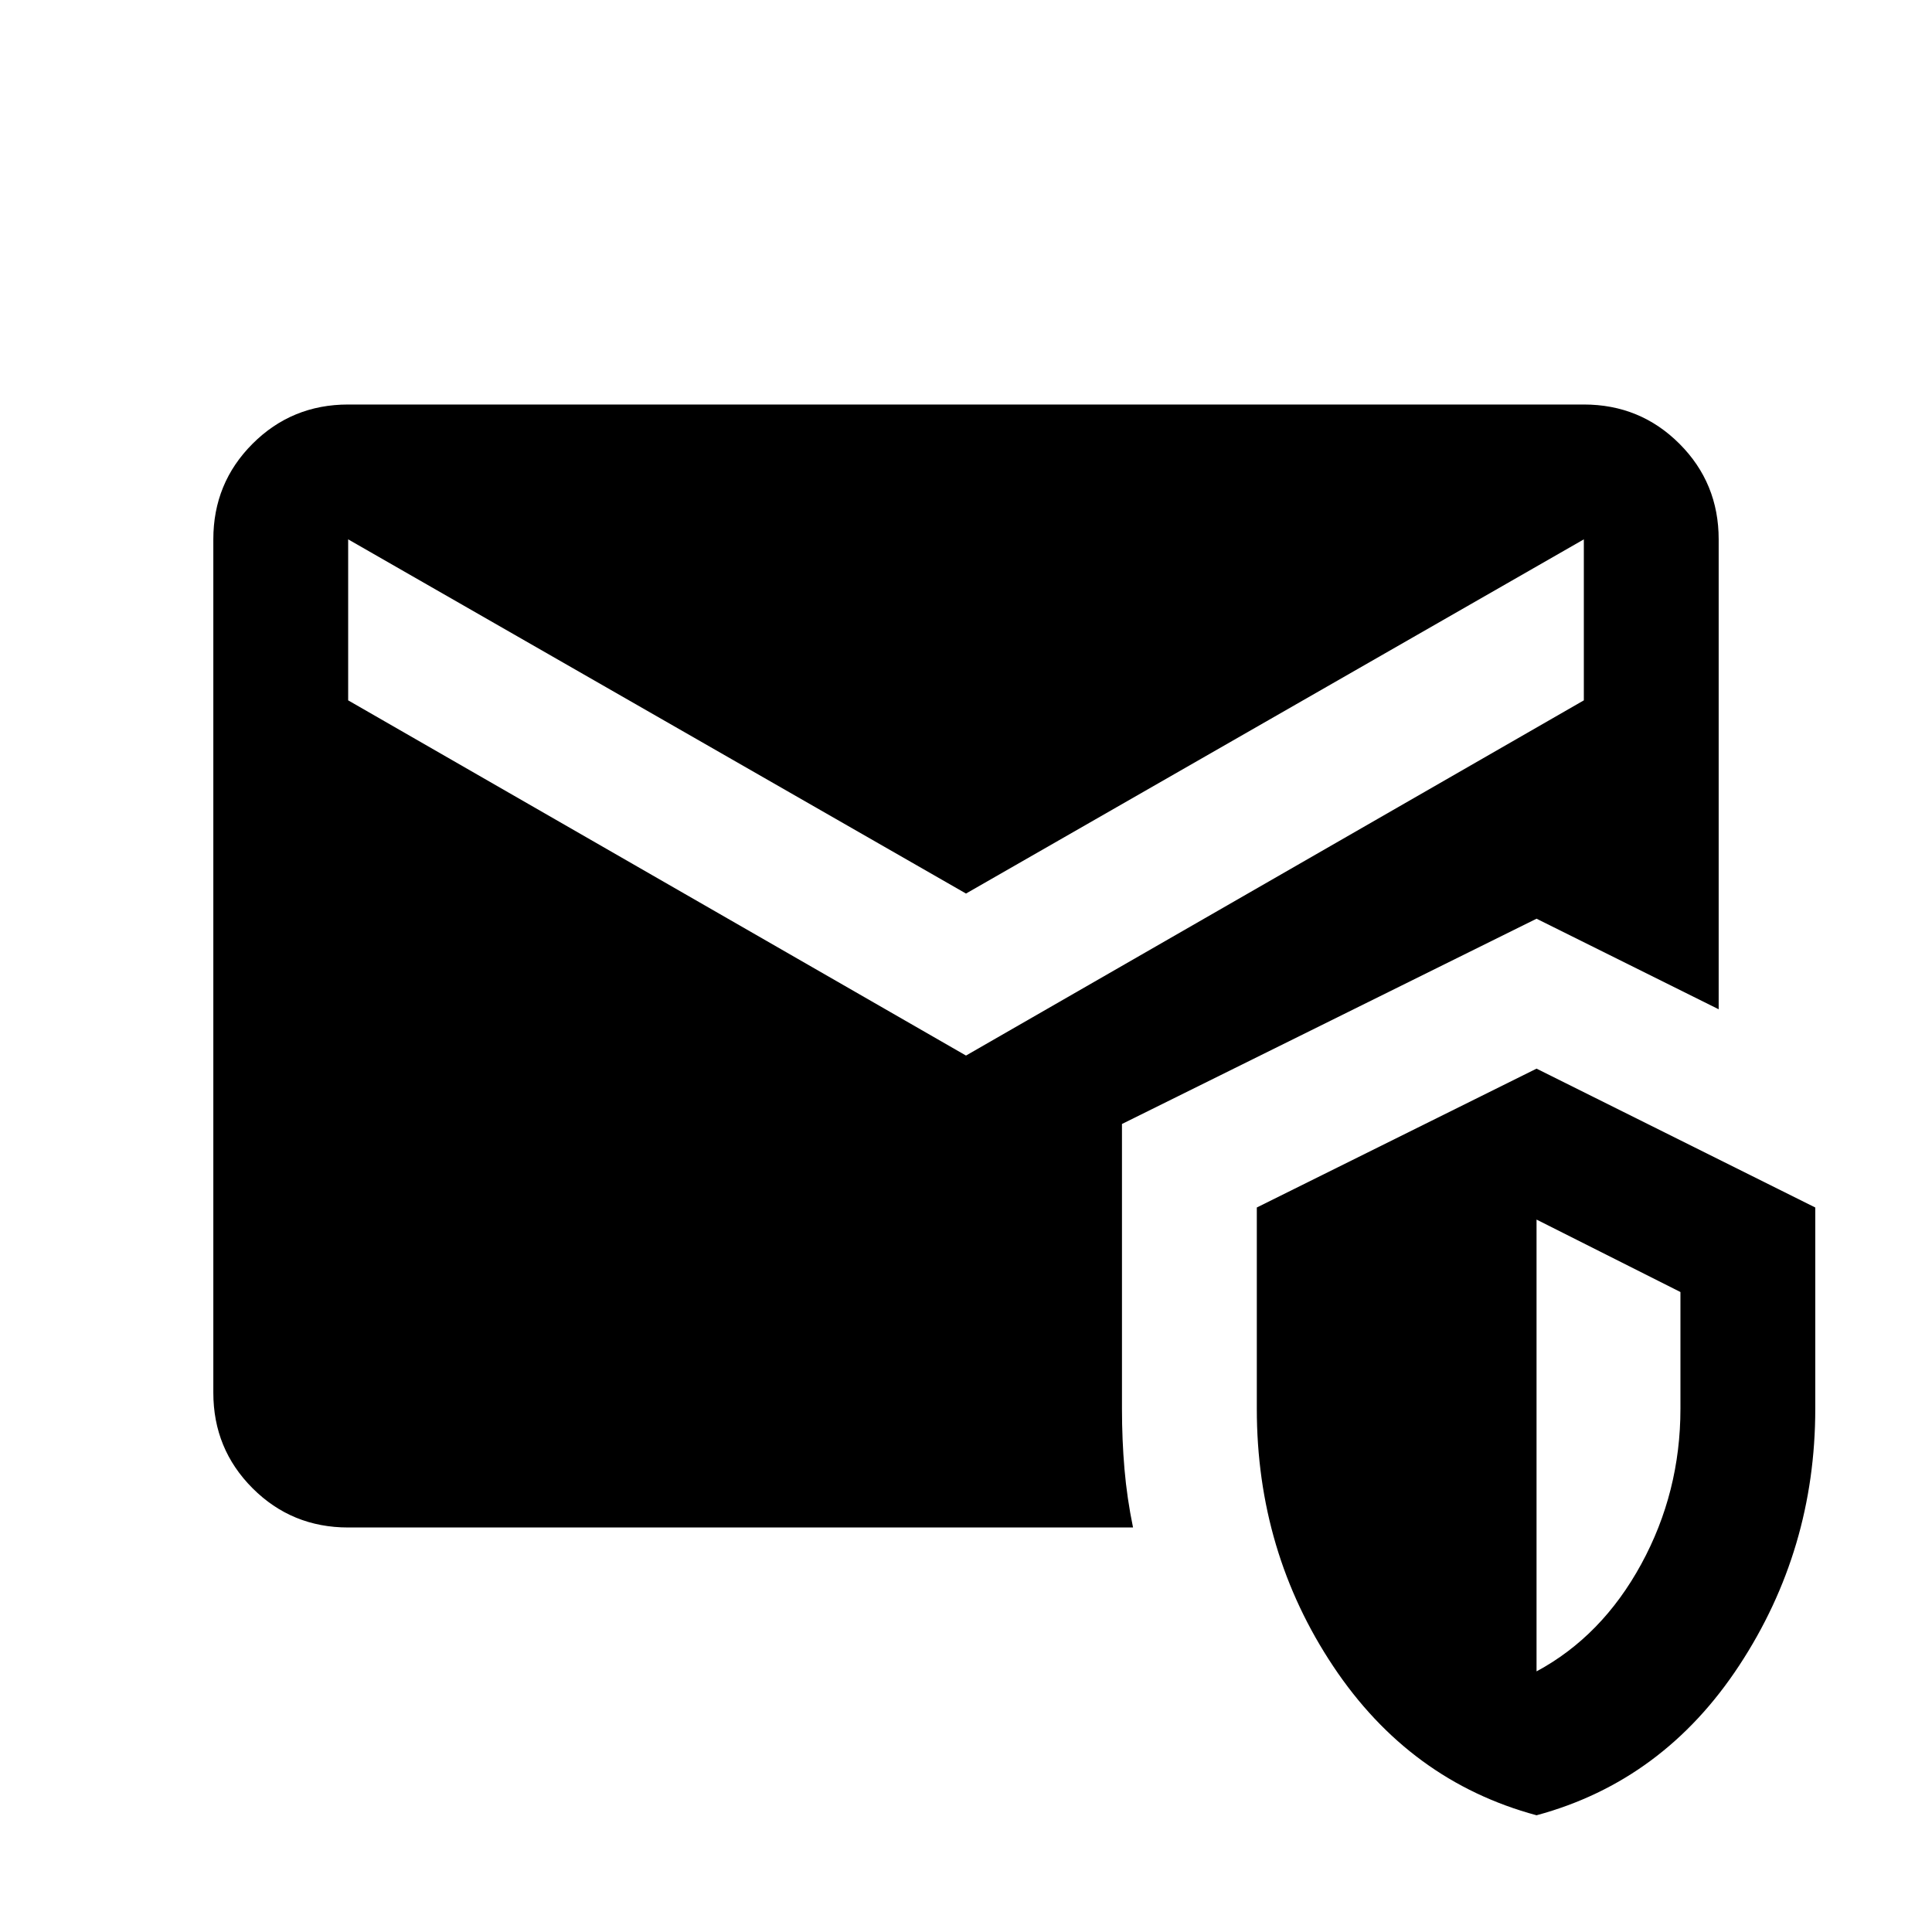 <svg xmlns="http://www.w3.org/2000/svg" height="20" viewBox="0 -960 960 960" width="20"><path d="M173-201q-28 0-47.5-19.5T106-268v-424q0-28 19.5-47.5T173-759h614q28 0 47.5 19.5T854-692v233.5l-90.5-45-206 102V-260q0 15.5 1.25 30t4.25 29H173ZM763.5-58q-63-17-101-74t-38-128v-100l139-69L902-360v100q0 70-37.75 127.5T763.5-58Zm0-71.5q32.5-17.5 52-53.25T835-260v-58l-71.5-36v224.5ZM480-435.5 787-612v-80L480-516 173-692v80l307 176.5Z"/></svg>